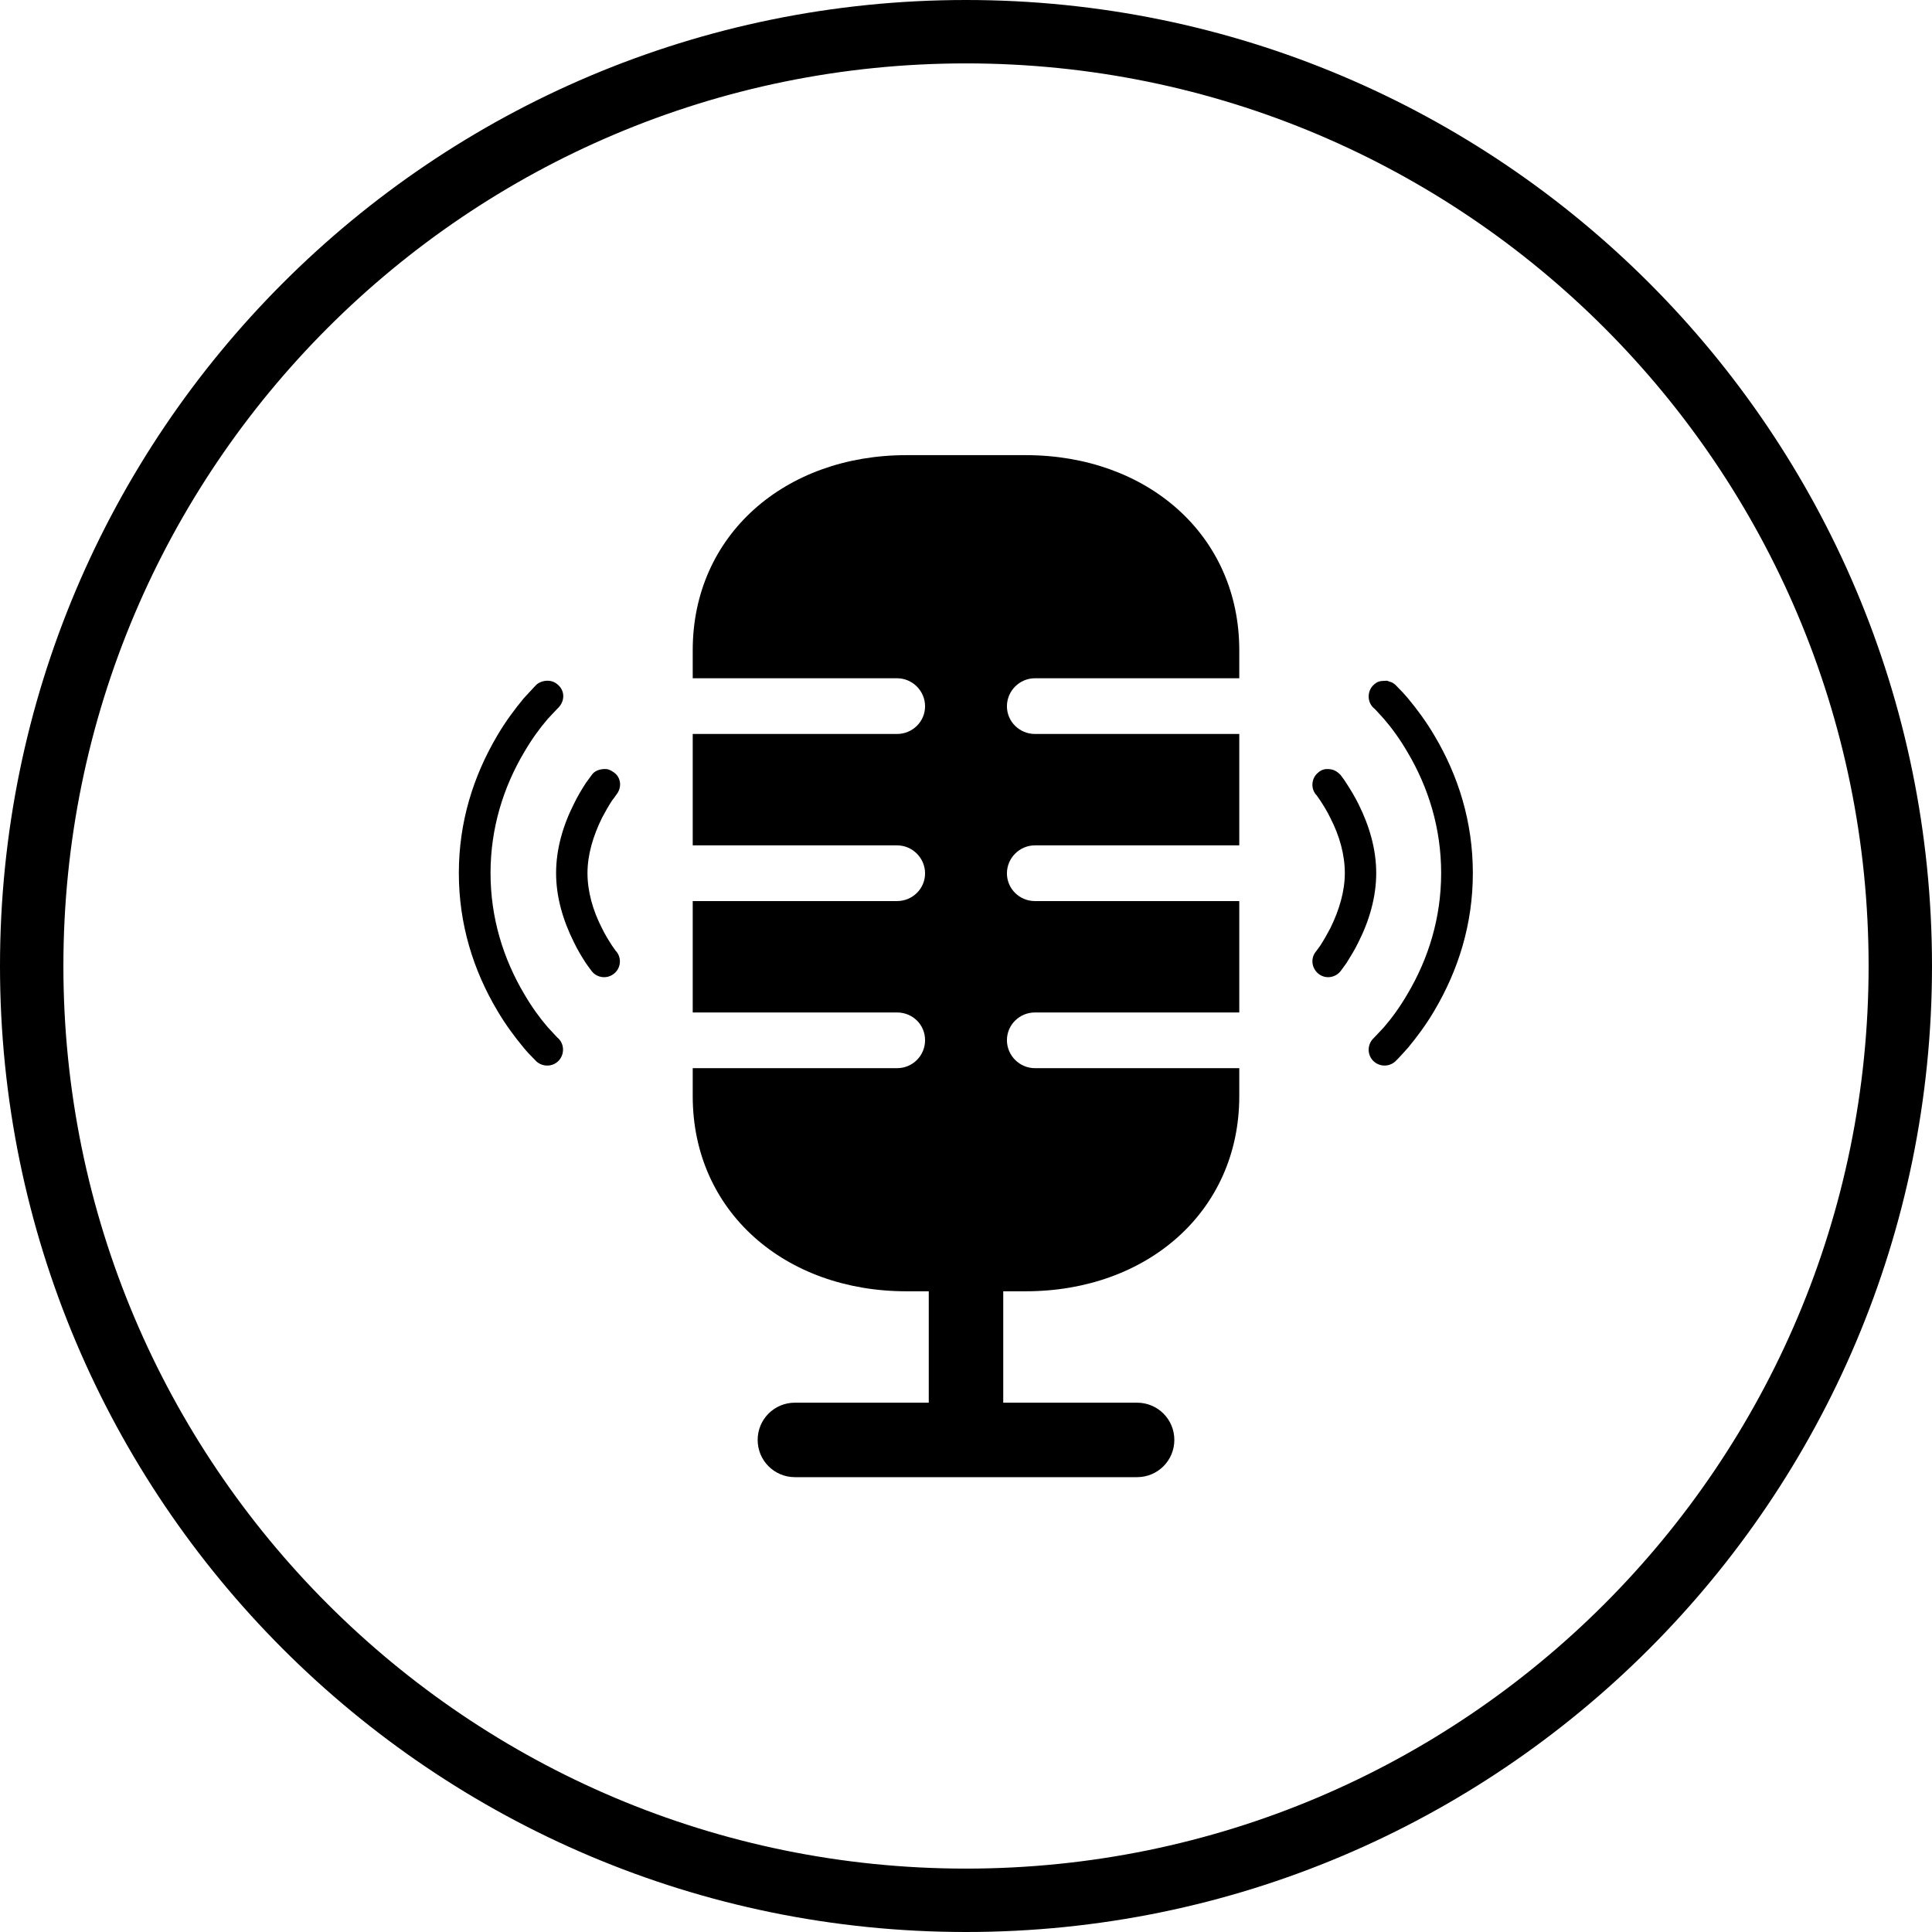 <?xml version="1.0" encoding="UTF-8"?>
<svg id="_图层_2" data-name="图层 2" xmlns="http://www.w3.org/2000/svg" viewBox="0 0 62.78 62.78">
  <defs>
    <style>
      .cls-1 {
        fill: #000;
      }

      .cls-2 {
        fill: none;
        stroke: #000;
        stroke-miterlimit: 10;
        stroke-width: 2.06px;
      }
    </style>
  </defs>
  <g id="_图层_1-2" data-name="图层 1">
    <g>
      <path class="cls-2" d="m61.75,31.39c0,16.76-13.59,30.36-30.36,30.36S1.03,48.15,1.03,31.39,14.62,1.03,31.39,1.03s30.36,13.59,30.36,30.36Z"/>
      <path class="cls-1" d="m33.33,14.79c3.94,0,6.94,2.59,6.94,6.34v.91h-6.64c-.5,0-.91.41-.91.91s.41.9.91.9h6.64v3.62h-6.64c-.5,0-.91.41-.91.91s.41.9.91.9h6.64v3.62h-6.64c-.5,0-.91.4-.91.9s.41.91.91.91h6.64v.91c0,3.75-3,6.34-6.94,6.34h-.73v3.62h4.35c.67,0,1.21.54,1.21,1.21s-.54,1.21-1.21,1.21h-11.12c-.67,0-1.21-.54-1.21-1.21s.54-1.21,1.21-1.21h4.35v-3.62h-.73c-3.94,0-6.94-2.59-6.94-6.34v-.91h6.64c.5,0,.91-.4.91-.91s-.41-.9-.91-.9h-6.64v-3.62h6.64c.5,0,.91-.4.91-.9s-.41-.91-.91-.91h-6.64v-3.62h6.64c.5,0,.91-.4.91-.9s-.41-.91-.91-.91h-6.64v-.91c0-3.75,3-6.34,6.94-6.34h3.87Z"/>
      <path class="cls-1" d="m17.78,22.12c.17,0,.28.06.38.16.21.21.18.53-.03.73-.15.16-.24.25-.33.35-.26.3-.52.66-.76,1.07-.69,1.16-1.1,2.49-1.1,3.94s.41,2.78,1.1,3.94c.24.41.5.77.76,1.07.29.31.31.34.33.35.21.19.22.52.03.73-.19.21-.52.22-.73.03-.21-.21-.31-.32-.41-.44-.29-.35-.59-.75-.86-1.21-.78-1.31-1.25-2.81-1.25-4.47s.47-3.15,1.25-4.47c.27-.46.57-.86.86-1.21.35-.38.39-.42.41-.44,0,0,.12-.12.34-.13"/>
      <path class="cls-1" d="m45.07,22.12c.22.08.13.03.27.13.21.21.31.32.41.44.29.35.59.75.86,1.21.78,1.31,1.25,2.81,1.25,4.47s-.47,3.15-1.25,4.47c-.27.46-.57.86-.86,1.21-.34.38-.39.42-.41.44-.21.19-.53.18-.73-.03-.19-.21-.18-.53.03-.73.15-.16.24-.25.33-.35.26-.3.52-.66.76-1.07.69-1.16,1.1-2.49,1.1-3.94s-.41-2.78-1.1-3.94c-.24-.41-.5-.77-.76-1.07-.29-.32-.31-.34-.33-.35-.21-.19-.22-.52-.03-.73.16-.16.24-.15.46-.16"/>
      <path class="cls-1" d="m19.61,24.99h.06c.07,0,.14.01.28.11.24.17.26.5.08.72-.06.09-.1.14-.14.19-.11.17-.22.36-.33.57-.29.59-.47,1.2-.47,1.79s.17,1.21.47,1.79c.1.21.22.4.33.57.12.17.13.19.14.19.18.22.14.55-.08.72-.22.18-.55.14-.72-.08-.1-.13-.14-.19-.19-.26-.13-.2-.27-.43-.39-.68-.36-.72-.58-1.48-.58-2.25s.22-1.54.58-2.25c.12-.25.26-.48.39-.68.16-.22.18-.25.19-.26.09-.13.24-.18.39-.19"/>
      <path class="cls-1" d="m43.12,24.99c.19,0,.3.05.44.19.1.13.14.19.19.27.13.2.27.43.39.67.36.72.58,1.48.58,2.25s-.22,1.54-.58,2.25c-.12.25-.26.47-.39.68-.16.22-.18.25-.19.26-.18.22-.5.26-.72.08-.22-.18-.26-.5-.08-.72.06-.08.1-.13.14-.19.11-.17.22-.36.33-.57.29-.59.47-1.2.47-1.79s-.17-1.21-.47-1.79c-.1-.21-.22-.4-.33-.57-.12-.17-.13-.19-.14-.19-.18-.22-.14-.55.08-.72,0,0,.11-.11.28-.11"/>
    </g>
  </g>
</svg>